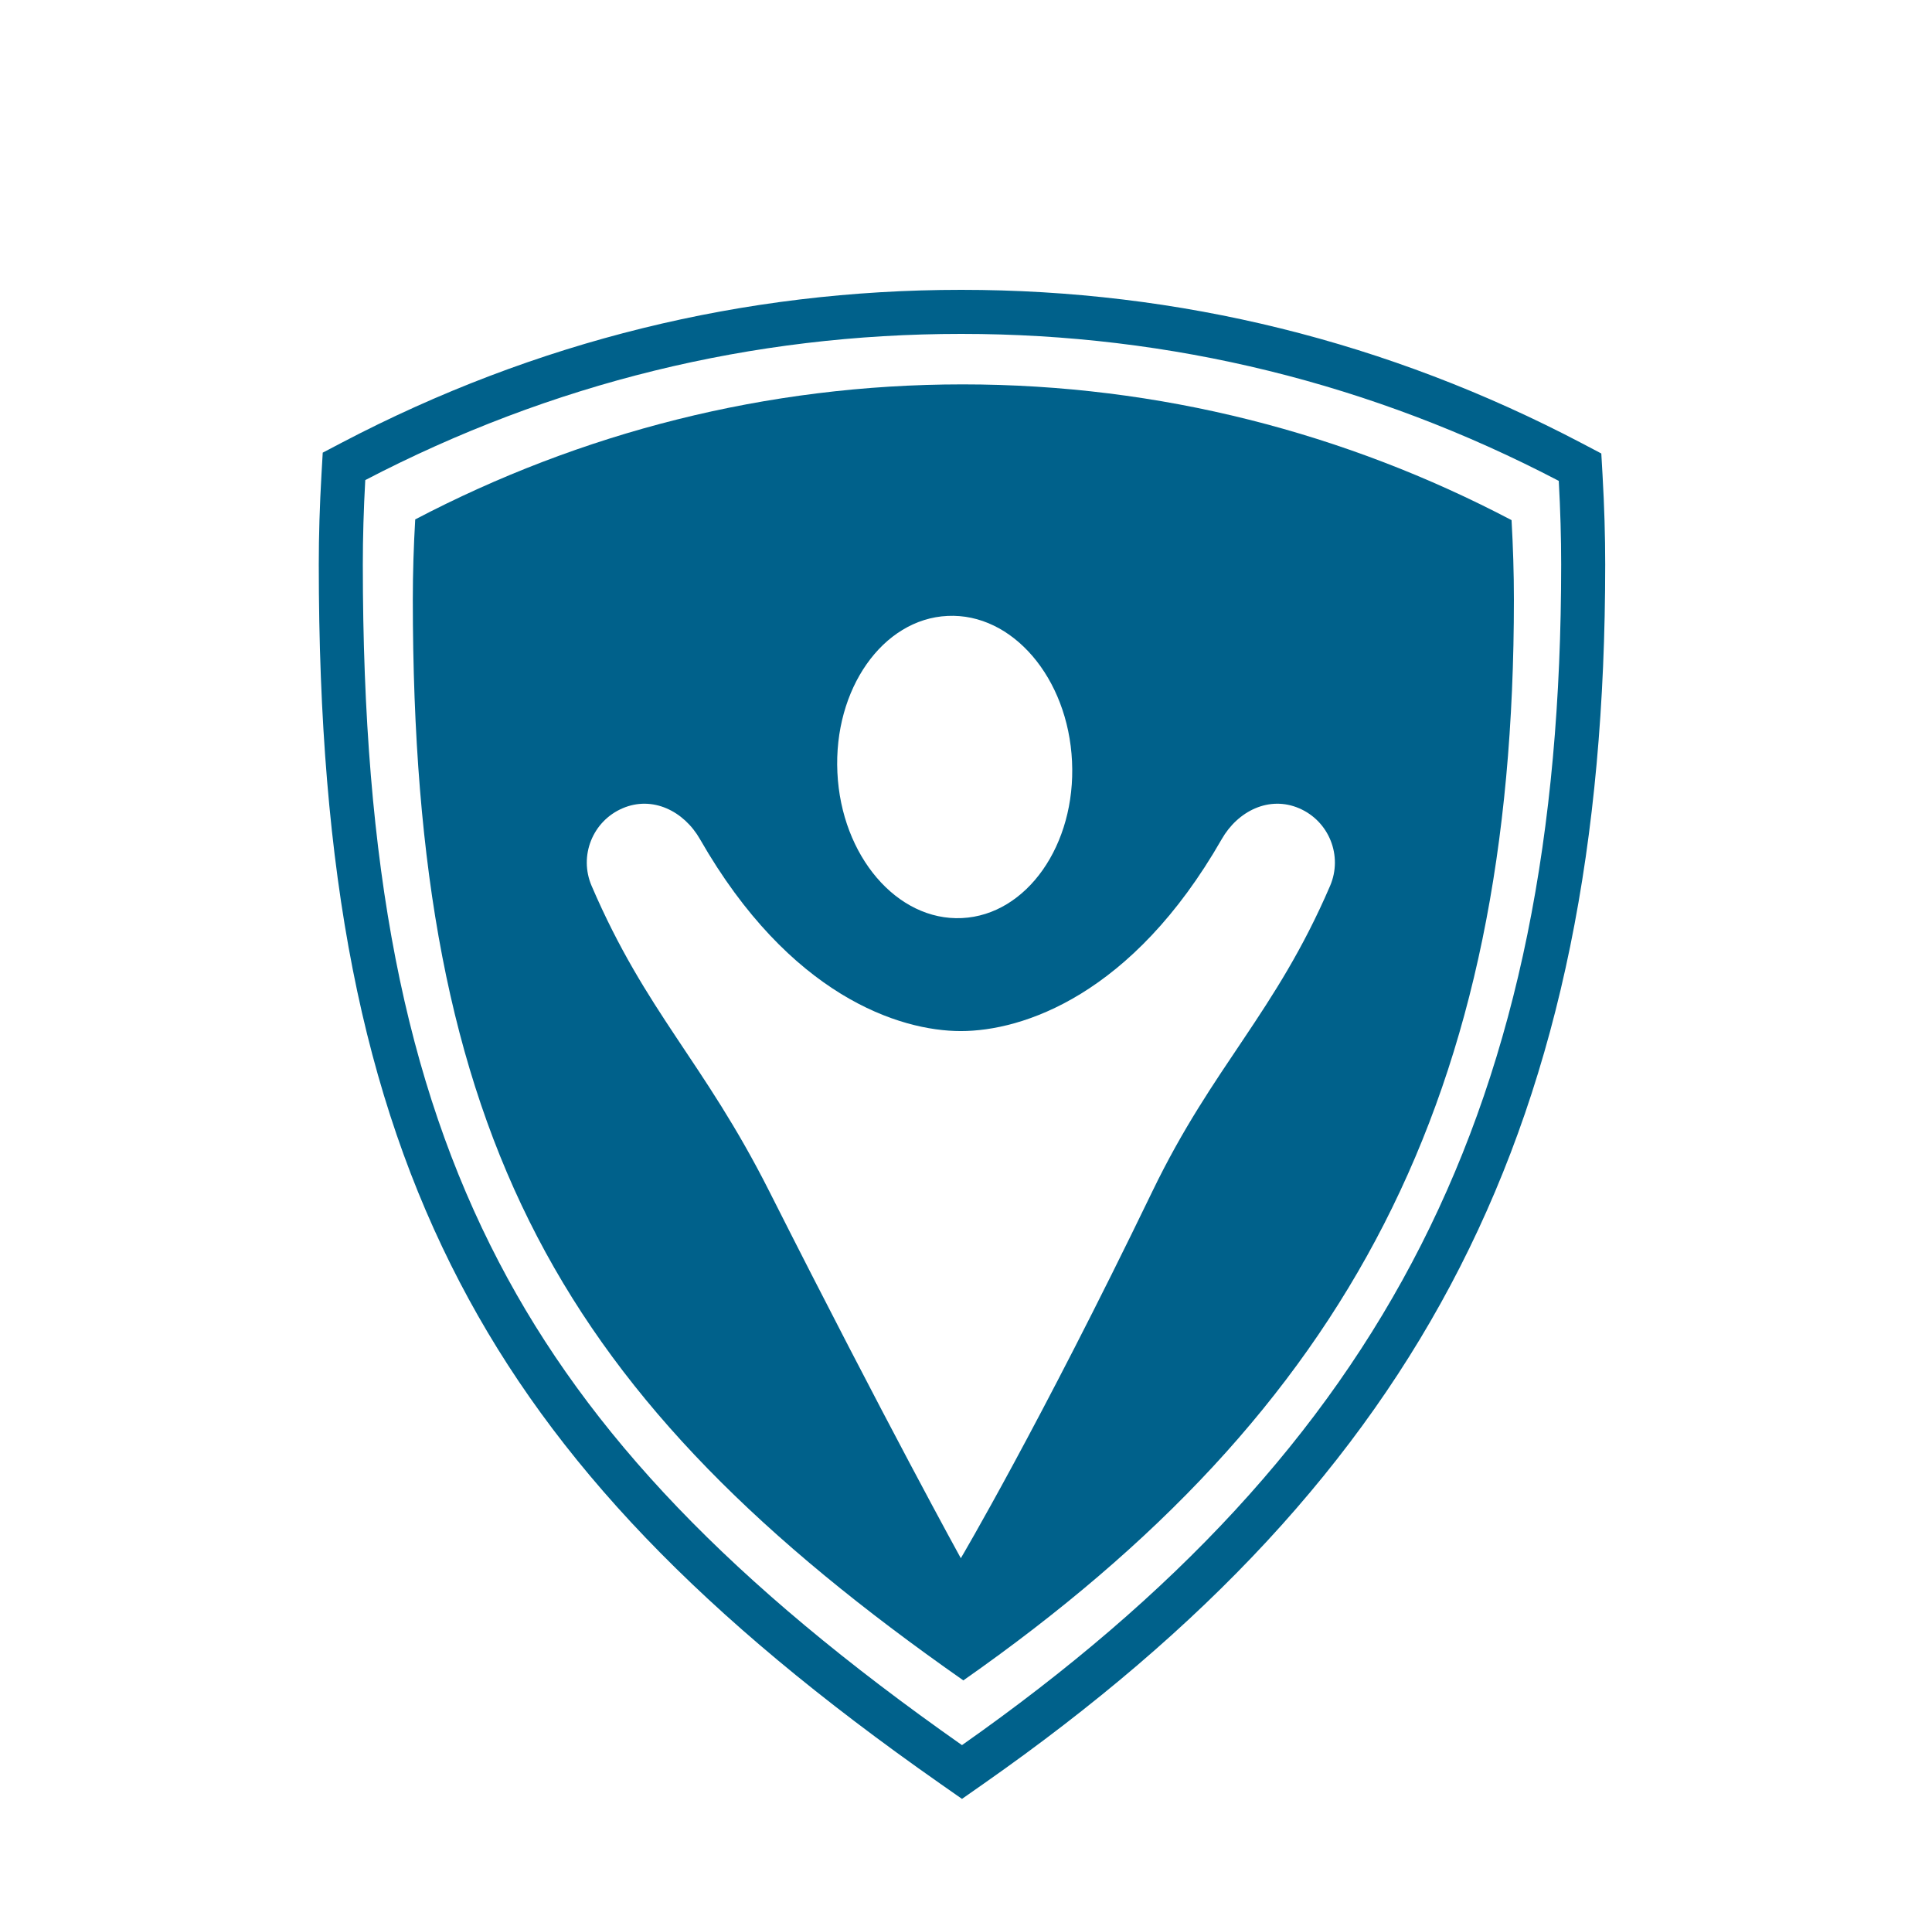 <?xml version="1.0" encoding="UTF-8" standalone="no"?>
<svg width="200px" height="199px" viewBox="0 0 200 199" version="1.1" xmlns="http://www.w3.org/2000/svg" xmlns:xlink="http://www.w3.org/1999/xlink" style="background: #FFFFFF;">
    <!-- Generator: Sketch 3.7 (28169) - http://www.bohemiancoding.com/sketch -->
    <title>Slice 1</title>
    <desc>Created with Sketch.</desc>
    <defs></defs>
    <g id="Page-1" stroke="none" stroke-width="1" fill="none" fill-rule="evenodd">
        <path d="M99.584,186.194 L97.313,184.605 C72.629,167.324 57.3,151.329 47.606,132.741 C37.505,113.372 33,90.453 33,58.427 C33,55.444 33.094,52.303 33.28,49.092 L33.409,46.852 L35.396,45.81 C55.421,35.319 76.991,30 99.507,30 C122.084,30 143.709,35.347 163.781,45.893 L165.767,46.938 L165.895,49.176 C166.08,52.429 166.17,55.455 166.17,58.427 C166.17,116.065 147.536,152.621 101.854,184.605 L99.584,186.194 L99.584,186.194 Z M37.812,49.692 C37.644,52.699 37.559,55.636 37.559,58.427 C37.559,89.679 41.904,111.948 51.648,130.632 C60.941,148.452 75.733,163.884 99.583,180.629 C143.636,149.67 161.612,114.236 161.612,58.427 C161.612,55.645 161.53,52.81 161.363,49.773 C142.036,39.678 121.226,34.56 99.507,34.56 C77.849,34.56 57.093,39.651 37.812,49.692 L37.812,49.692 Z" id="Shape" fill="#00618B"></path>
        <path d="M156.475,53.836 C139.367,44.848 120.074,39.785 99.656,39.785 C79.299,39.785 60.056,44.818 42.983,53.762 C42.825,56.504 42.734,59.268 42.734,62.05 C42.734,117.93 58.094,144.78 99.725,173.929 C139.882,145.812 156.719,113.339 156.719,62.05 C156.719,59.292 156.629,56.554 156.475,53.836 M98.09,63.75 C104.799,63.429 110.568,70.17 110.975,78.806 C111.39,87.448 106.285,94.709 99.577,95.026 C92.868,95.347 87.094,88.602 86.687,79.967 C86.276,71.328 91.378,64.066 98.09,63.75 M137.691,91.69 C132.035,104.84 125.586,110.294 119.301,123.298 C107.509,147.685 99.464,161.283 99.464,161.283 C99.464,161.283 91.839,147.477 79.632,123.298 C72.819,109.8 66.893,104.84 61.243,91.69 C59.909,88.591 61.343,84.995 64.444,83.663 C67.541,82.33 70.793,83.935 72.465,86.863 C81.736,103.057 93.102,106.722 99.464,106.722 C105.832,106.722 117.197,103.057 126.468,86.863 C128.14,83.935 131.392,82.33 134.49,83.663 C137.589,84.995 139.023,88.591 137.691,91.69" id="Shape" fill="#00618B"></path>
    </g>
</svg>